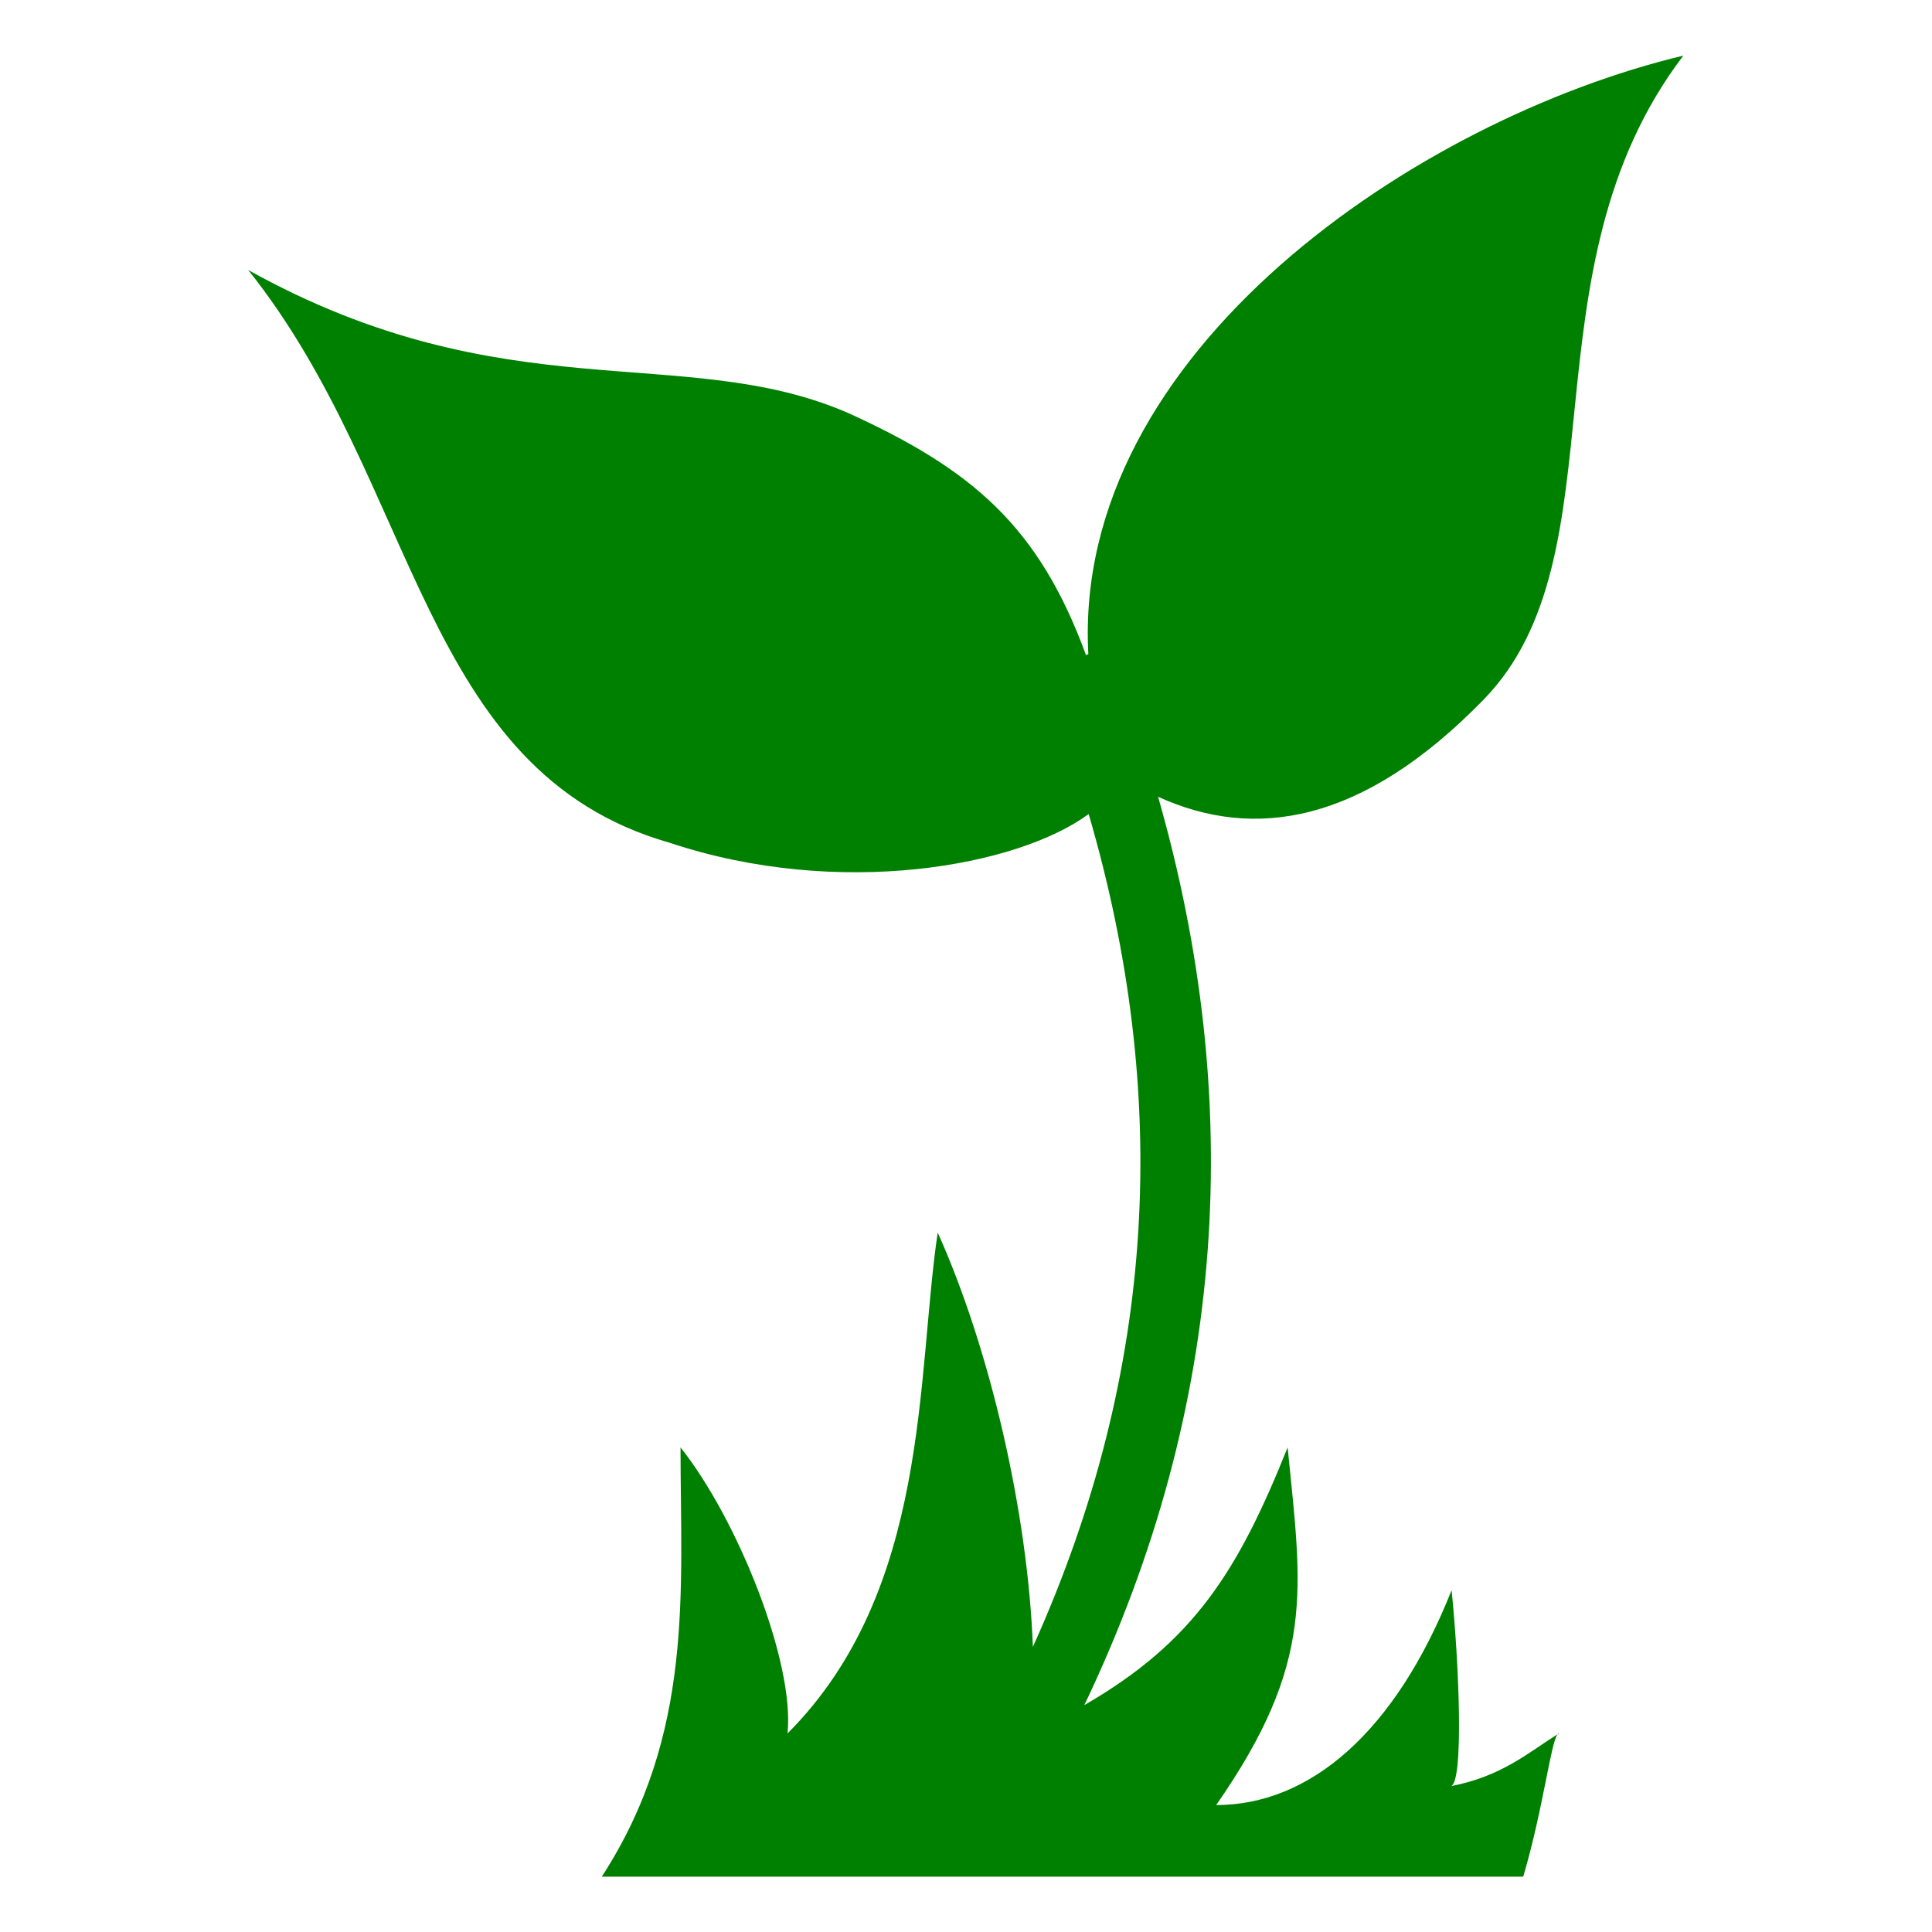 <?xml version="1.0" encoding="UTF-8" standalone="no"?>
<svg
   xmlns:dc="http://purl.org/dc/elements/1.1/"
   xmlns:cc="http://creativecommons.org/ns#"
   xmlns:rdf="http://www.w3.org/1999/02/22-rdf-syntax-ns#"
   xmlns:svg="http://www.w3.org/2000/svg"
   xmlns="http://www.w3.org/2000/svg"
   xmlns:sodipodi="http://sodipodi.sourceforge.net/DTD/sodipodi-0.dtd"
   xmlns:inkscape="http://www.inkscape.org/namespaces/inkscape"
   width="300"
   height="300"
   viewBox="0 0 300 300"
   version="1.1"
   id="svg21608"
   inkscape:version="1.0.1 (3bc2e813f5, 2020-09-07)"
   sodipodi:docname="plant.svg">
  <defs
     id="defs21602" />
  <sodipodi:namedview
     id="base"
     pagecolor="#ffffff"
     bordercolor="#666666"
     borderopacity="1.0"
     inkscape:pageopacity="0.0"
     inkscape:pageshadow="2"
     inkscape:zoom="0.98994949"
     inkscape:cx="633.23103"
     inkscape:cy="308.38281"
     inkscape:document-units="px"
     inkscape:current-layer="layer1"
     inkscape:document-rotation="0"
     showgrid="false"
     units="px"
     width="300px" />
  <g
     inkscape:label="Layer 1"
     inkscape:groupmode="layer"
     id="layer1">
    <path
       d="M 261.453,8.621 C 220.09,18.492 166.444,54.674 168.996,101.573 l -0.362,0.145 C 161.333,81.799 151.068,72.938 131.722,64.138 c -25.517,-11.096 -53.231,0 -93.175,-22.209 26.591,33.329 26.591,77.806 65.402,88.925 26.407,8.801 54.181,3.628 65.1,-4.455 12.64,43.289 10.801,86.161 -8.664,129.33 -0.775,-20.81 -6.648,-46.26 -14.777,-64.337 -3.324,22.238 -1.123,55.537 -23.321,77.776 1.13,-11.119 -7.775,-33.299 -16.616,-44.418 0,22.179 2.194,44.418 -12.225,66.657 h 143.077 c 3.085,-10.406 4.273,-20.812 5.337,-22.12 -4.447,2.794 -8.724,6.596 -16.675,8.087 2.194,0 1.361,-19.325 0.217,-30.445 -8.843,22.239 -22.135,33.359 -36.556,33.359 15.489,-22.239 13.293,-33.359 11.097,-55.538 -7.714,19.265 -14.598,30.207 -31.57,40.018 22.372,-46.856 24.865,-94.189 11.453,-141.045 14.896,6.778 31.69,4.281 50.561,-15.103 21.957,-22.537 5.576,-66.687 31.036,-100.027 z M 241.87,269.315 c 0.145,0 0.145,-0.041 0.217,-0.145 -0.041,0 -0.145,0.041 -0.217,0.145 z"
       fill="#d0021b"
       fill-opacity="1"
       id="path16252"
       style="font-variation-settings:normal;vector-effect:none;fill:#008000;fill-opacity:1;stroke-width:6.074;stroke-linecap:butt;stroke-linejoin:miter;stroke-miterlimit:4;stroke-dasharray:none;stroke-dashoffset:0;stroke-opacity:1;stop-color:#000000" />
  </g>
</svg>
